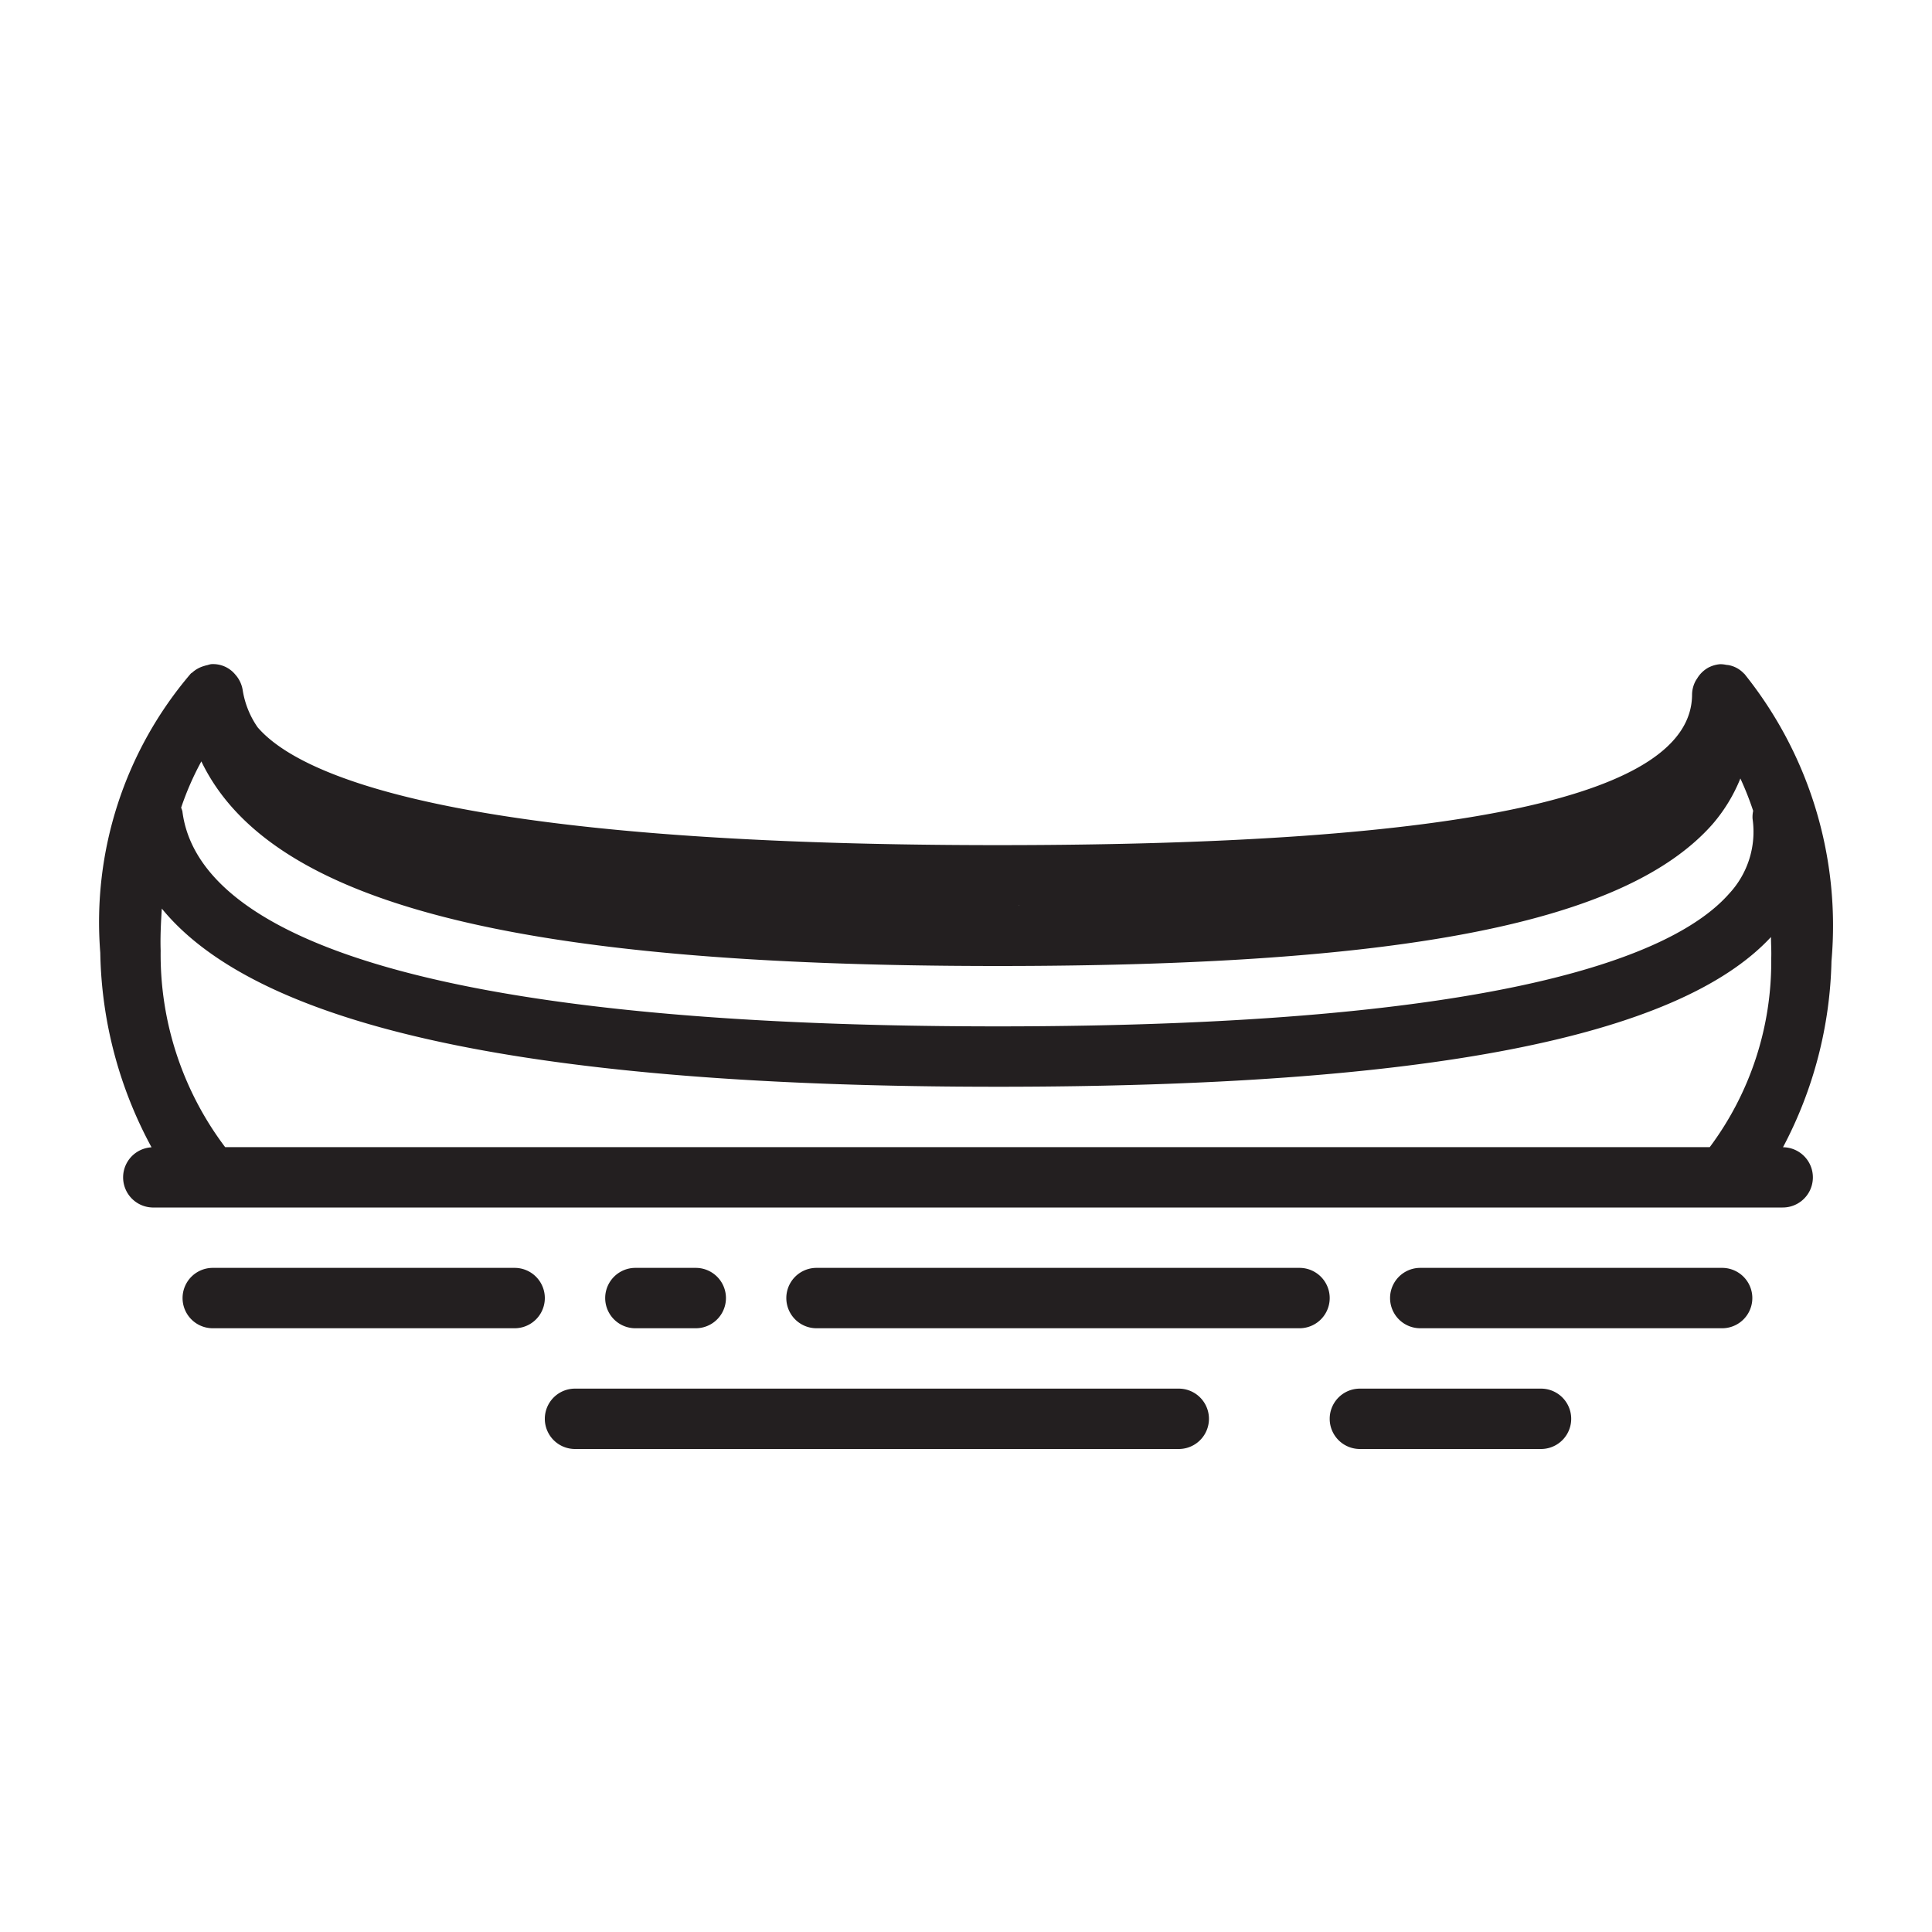 <svg xmlns="http://www.w3.org/2000/svg" width="32" height="32" viewBox="0 0 32 32"><title>kamp</title><path d="M28.89,11.158l-0.006-.003a0.459,0.459,0,0,0-.251-0.138c-0.014-.003-0.027-0.003-0.041-0.005a0.491,0.491,0,0,0-.098-0.011,0.497,0.497,0,0,0-.176.046l-0.005.001-0.001.001a0.494,0.494,0,0,0-.202.189,0.462,0.462,0,0,0-.026.041,0.489,0.489,0,0,0-.058.221c0,1.681-3.762,2.498-11.5,2.498-9.049,0-11.58-1.162-12.259-1.952A1.482,1.482,0,0,1,4.021,11.438a0.504,0.504,0,0,0-.102-0.239L3.898,11.174A0.475,0.475,0,0,0,3.493,11.001a0.479,0.479,0,0,0-.056.015,0.463,0.463,0,0,0-.06.016,0.492,0.492,0,0,0-.199.113l-0.013.007-0.005.005-0.001.001a6.338,6.338,0,0,0-1.498,4.623,6.999,6.999,0,0,0,.849,3.222A0.499,0.499,0,0,0,2.524,20h27a0.499,0.499,0,0,0,.008-0.998,6.896,6.896,0,0,0,.803-3.083A6.659,6.659,0,0,0,28.89,11.158ZM3.729,19a5.298,5.298,0,0,1-1.068-3.253c-0.008-.237.005-0.468,0.019-0.698C4.3,17.031,8.864,18,16.525,18c7.072,0,11.261-.813,12.808-2.48,0,0.119.009,0.235,0.004,0.356A5.129,5.129,0,0,1,28.319,19H3.729ZM3.335,12.611C4.47,14.972,8.55,16,16.523,16c6.755,0,10.407-.724,11.841-2.348a2.706,2.706,0,0,0,.462-0.758,5.086,5.086,0,0,1,.212.536,0.481,0.481,0,0,0-.01.132,1.504,1.504,0,0,1-.39,1.242C27.754,15.806,24.935,17,16.525,17,5.731,17,3.224,15.063,3.021,13.438a0.443,0.443,0,0,0-.021-0.06A4.798,4.798,0,0,1,3.335,12.611Zm13.788,2.384c-0.082.001-.163,0.001-0.246,0.002-0.031 0-.061-0.001-0.092-0,0.124-0.0.244-0.001,0.367-0.002Z" fill="#231f20"/><path d="M8.524,21h-5a0.5,0.5,0,1,0,0,1h5A0.5,0.5,0,0,0,8.524,21Z" fill="#231f20"/><path d="M11.524,22a0.5,0.5,0,0,0,0-1h-1a0.5,0.5,0,1,0,0,1h1Z" fill="#231f20"/><path d="M21.524,21h-8a0.5,0.5,0,1,0,0,1h8A0.5,0.5,0,0,0,21.524,21Z" fill="#231f20"/><path d="M28.524,21h-5a0.5,0.5,0,1,0,0,1h5A0.5,0.5,0,0,0,28.524,21Z" fill="#231f20"/><path d="M19.524,23h-10a0.5,0.5,0,1,0,0,1h10A0.5,0.5,0,0,0,19.524,23Z" fill="#231f20"/><path d="M25.524,23h-3a0.5,0.5,0,1,0,0,1h3A0.5,0.5,0,0,0,25.524,23Z" fill="#231f20"/></svg>